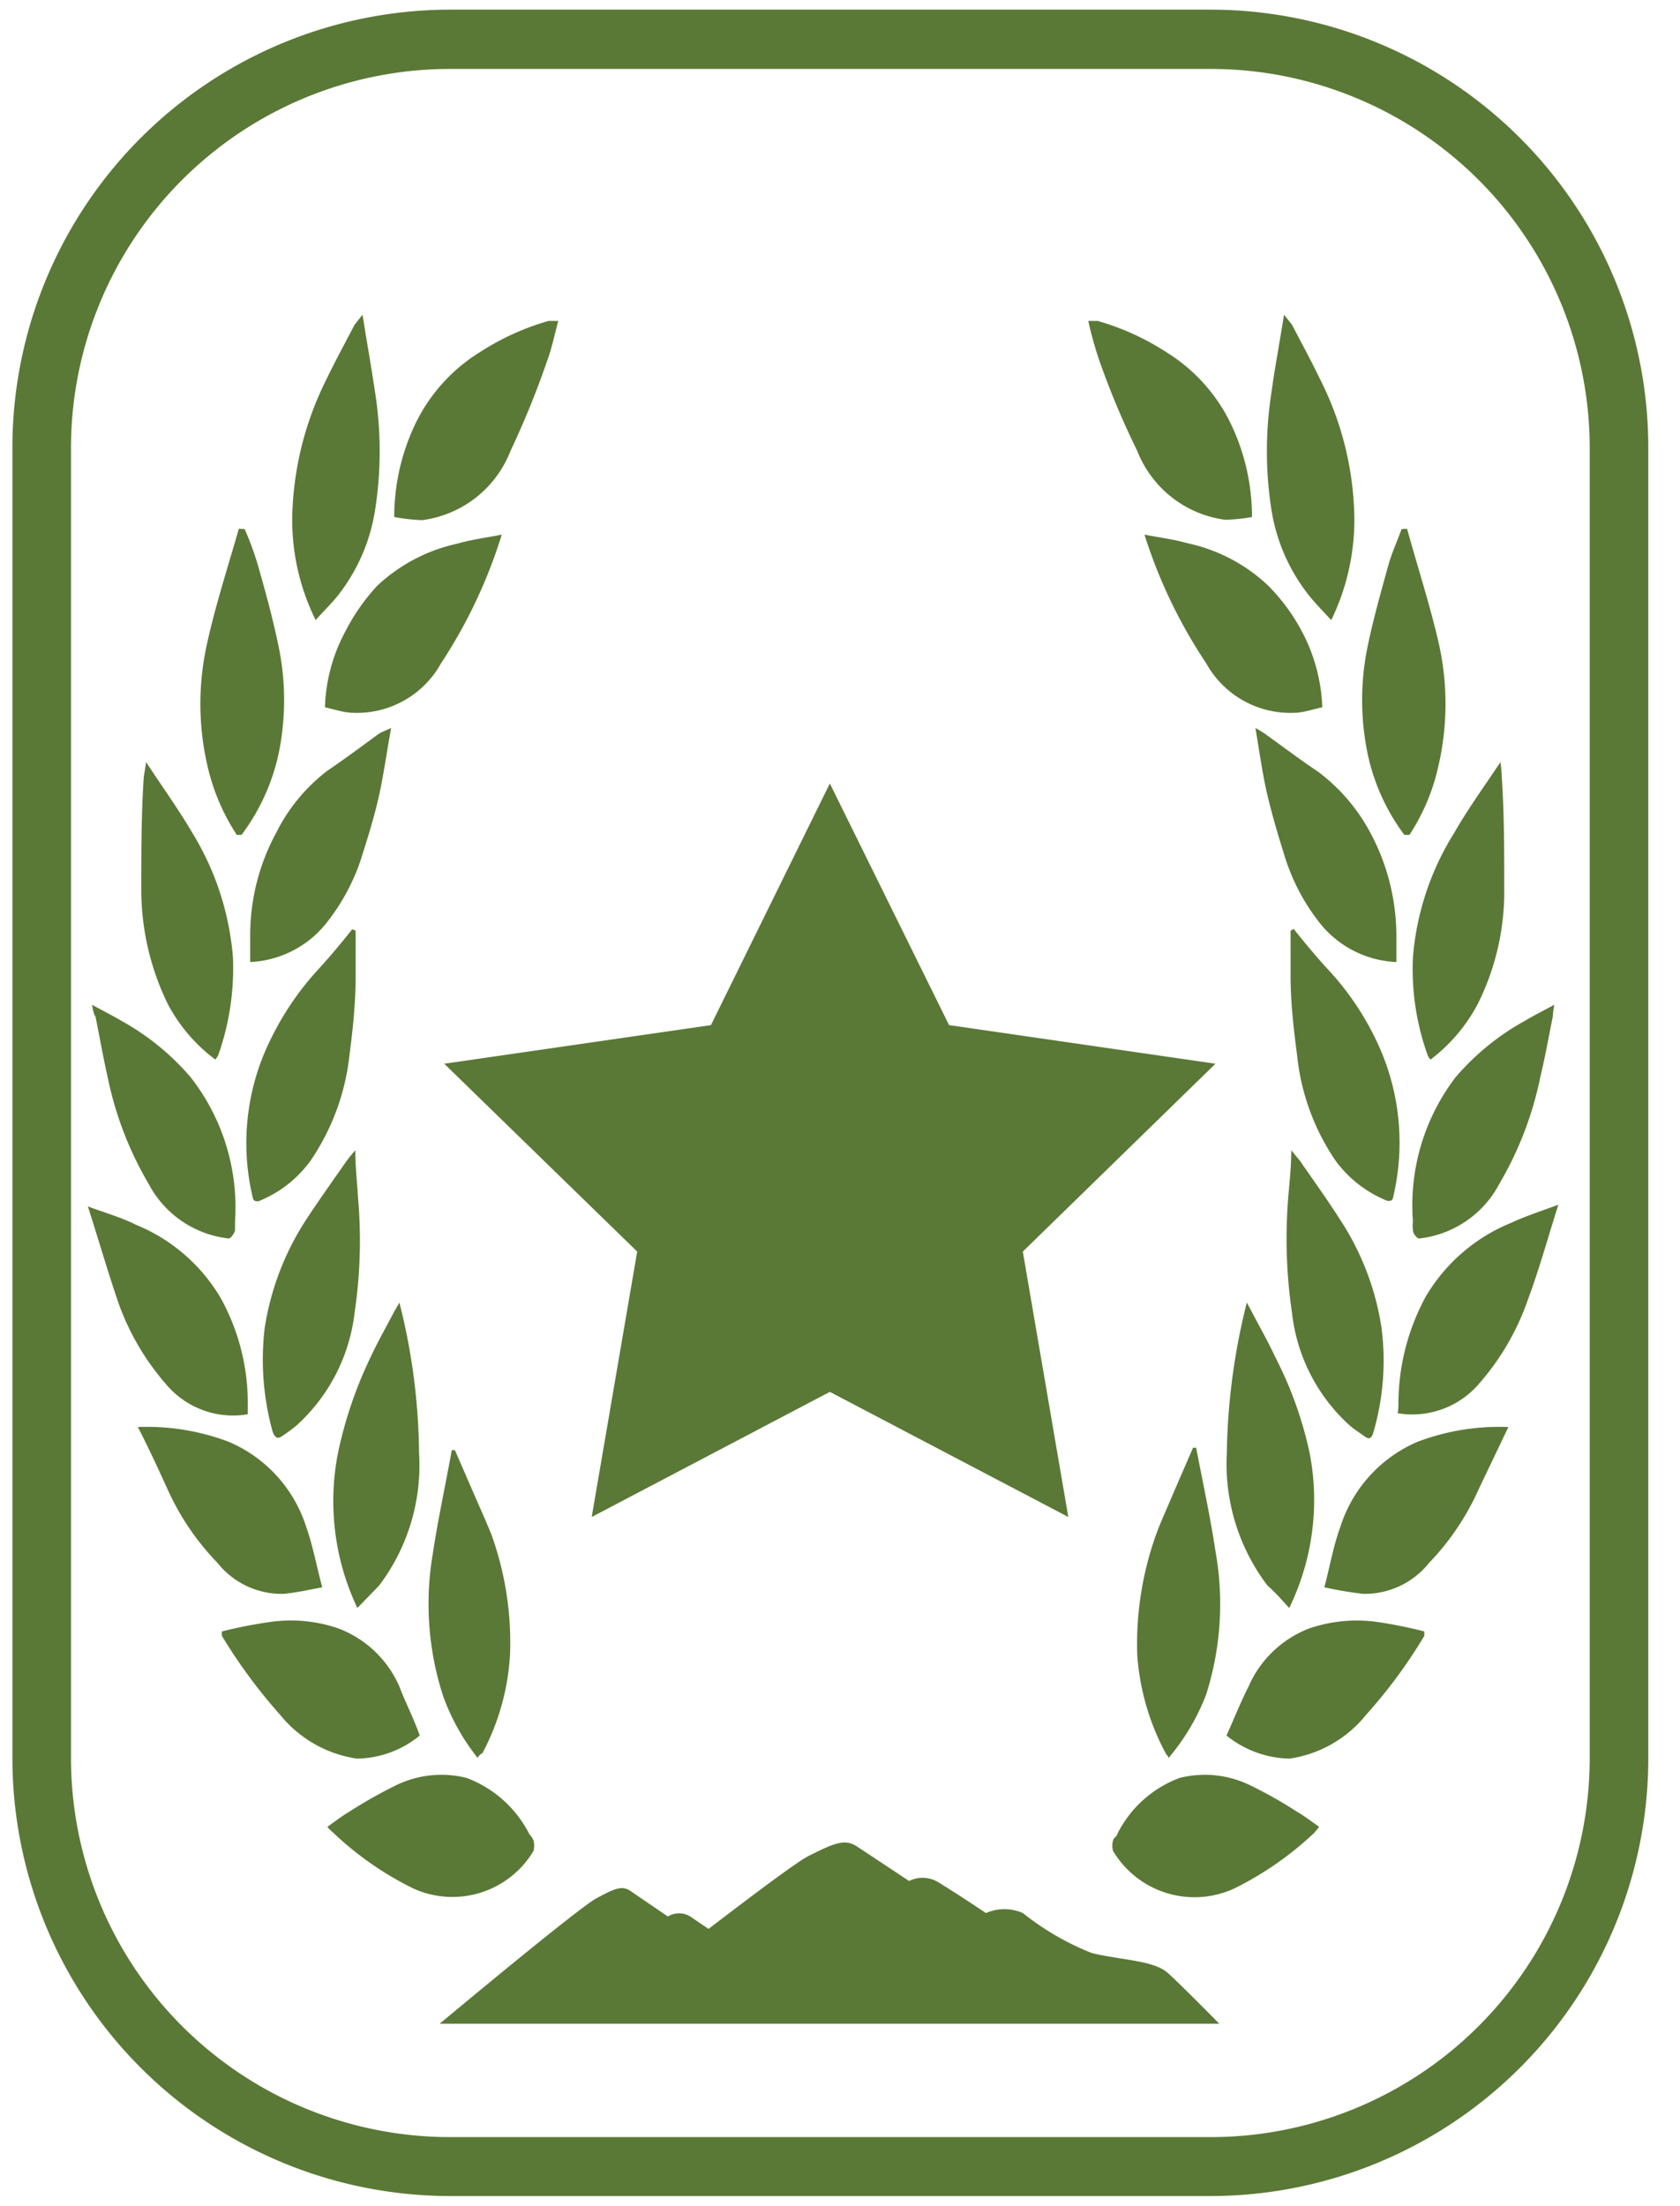 <svg id="Layer_1" data-name="Layer 1" xmlns="http://www.w3.org/2000/svg" viewBox="0 0 48.75 64"><defs><style>.cls-1{fill:#5a7936;}</style></defs><title>stats-iconsArtboard 2 copy 7</title><polygon class="cls-1" points="24.08 22.73 27.54 29.74 35.27 30.86 29.68 36.31 31 44.01 24.08 40.38 17.17 44.01 18.49 36.31 12.89 30.86 20.63 29.74 24.08 22.73"/><path class="cls-1" d="M35.13,63.71H13.06A12.71,12.71,0,0,1,.36,51V13A12.71,12.71,0,0,1,13.06.28H35.13A12.71,12.71,0,0,1,47.83,13V51A12.71,12.71,0,0,1,35.13,63.71ZM13.06,2a11,11,0,0,0-11,11V51a11,11,0,0,0,11,11H35.13a11,11,0,0,0,11-11V13a11,11,0,0,0-11-11Z"/><path class="cls-1" d="M10.32,27c0,.44,0,.88,0,1.31,0,.78-.08,1.55-.18,2.31A6.72,6.72,0,0,1,9,33.69,3.45,3.45,0,0,1,7.5,34.85c-.11,0-.15,0-.18-.17a6.78,6.78,0,0,1,.57-4.6,8.4,8.4,0,0,1,1.33-1.94c.35-.38.69-.79,1-1.18Z"/><path class="cls-1" d="M10.31,33.37c0,.51.06,1,.08,1.39a14.17,14.17,0,0,1-.1,3.32,5.23,5.23,0,0,1-1.68,3.27,4.71,4.71,0,0,1-.45.33c-.12.08-.2,0-.25-.15a7.81,7.81,0,0,1-.23-3,8,8,0,0,1,1.18-3.11c.36-.55.73-1.07,1.1-1.6A4.4,4.4,0,0,1,10.31,33.37Z"/><path class="cls-1" d="M10.37,46.65a7.23,7.23,0,0,1-.56-4.51,12.14,12.14,0,0,1,.95-2.78c.21-.45.45-.87.68-1.31l.15-.26a18.3,18.3,0,0,1,.57,4.36A5.78,5.78,0,0,1,11,46Z"/><path class="cls-1" d="M9.5,53c.22-.16.42-.31.62-.43a13.46,13.46,0,0,1,1.32-.75,3,3,0,0,1,2.1-.24,3.37,3.37,0,0,1,1.82,1.63.71.71,0,0,1,.12.18.61.61,0,0,1,0,.31A2.74,2.74,0,0,1,12,54.79a9.32,9.32,0,0,1-2.33-1.62A1.15,1.15,0,0,1,9.5,53Z"/><path class="cls-1" d="M4,41.4a6.69,6.69,0,0,1,2.64.43,4,4,0,0,1,2.25,2.48c.18.51.29,1.09.46,1.74-.42.08-.78.16-1.13.19a2.38,2.38,0,0,1-1.91-.9A7.46,7.46,0,0,1,4.86,43.2C4.59,42.61,4.31,42,4,41.4Z"/><path class="cls-1" d="M12.18,50.35a2.93,2.93,0,0,1-1.82.67,3.52,3.52,0,0,1-2.23-1.27,15.42,15.42,0,0,1-1.69-2.29,1.11,1.11,0,0,1,0-.13,13.26,13.26,0,0,1,1.37-.27,4.22,4.22,0,0,1,2,.18,3.14,3.14,0,0,1,1.78,1.69C11.76,49.38,12,49.84,12.18,50.35Z"/><path class="cls-1" d="M2.55,35c.51.19,1,.33,1.39.53A5.09,5.09,0,0,1,6.4,37.65a6.3,6.3,0,0,1,.79,3.13c0,.08,0,.15,0,.25a2.54,2.54,0,0,1-2.37-.87,7.32,7.32,0,0,1-1.39-2.38C3.13,36.9,2.87,36,2.55,35"/><path class="cls-1" d="M10.52,9.13c.13.82.26,1.55.37,2.29a11,11,0,0,1,0,3.34,5.33,5.33,0,0,1-1.08,2.51c-.2.25-.43.47-.65.72a6.54,6.54,0,0,1-.68-3,9.33,9.33,0,0,1,1-4c.26-.54.54-1.05.81-1.57Z"/><path class="cls-1" d="M13.86,51a6.36,6.36,0,0,1-1-1.79,8.66,8.66,0,0,1-.3-4.14c.15-1,.37-2,.55-3h.09l.63,1.45c.15.34.3.68.43,1A9.23,9.23,0,0,1,14.8,48,6.92,6.92,0,0,1,14,50.86S13.91,50.9,13.86,51Z"/><path class="cls-1" d="M11.35,21.12c-.13.71-.22,1.38-.36,2s-.33,1.22-.52,1.82a6,6,0,0,1-.93,1.75,3,3,0,0,1-2.28,1.22c0-.27,0-.51,0-.76a6.23,6.23,0,0,1,.76-3A5.14,5.14,0,0,1,9.5,22.36c.5-.34,1-.71,1.49-1.07C11.09,21.23,11.2,21.19,11.35,21.12Z"/><path class="cls-1" d="M4.24,22.11c.47.72.93,1.35,1.34,2.05a8.16,8.16,0,0,1,1.18,3.62,7.59,7.59,0,0,1-.43,2.84l-.08.12a4.79,4.79,0,0,1-1.39-1.63,7.57,7.57,0,0,1-.76-3.35c0-1.06,0-2.13.07-3.19C4.18,22.45,4.21,22.33,4.24,22.11Z"/><path class="cls-1" d="M7.1,15.35a8.84,8.84,0,0,1,.37,1c.23.8.45,1.6.62,2.43a7.68,7.68,0,0,1,0,3.06,6.06,6.06,0,0,1-1.08,2.38s-.11,0-.14,0a6.18,6.18,0,0,1-.85-2,8,8,0,0,1,0-3.6c.25-1.12.6-2.19.91-3.28Z"/><path class="cls-1" d="M2.67,29.15c.31.17.59.31.86.47a7.25,7.25,0,0,1,2,1.63,6.12,6.12,0,0,1,1.29,4.18c0,.09,0,.2,0,.26s-.12.24-.18.24a3,3,0,0,1-2.33-1.59,10.06,10.06,0,0,1-1.19-3.11c-.13-.57-.23-1.16-.35-1.74C2.71,29.4,2.7,29.3,2.67,29.15Z"/><path class="cls-1" d="M11.44,15a6.26,6.26,0,0,1,.65-2.78,5,5,0,0,1,1.83-2,7.4,7.4,0,0,1,2-.91l.28,0c-.11.41-.19.8-.32,1.15a25.79,25.79,0,0,1-1.07,2.63,3.19,3.19,0,0,1-2.56,2A5.63,5.63,0,0,1,11.44,15Z"/><path class="cls-1" d="M14.56,15.51a14.64,14.64,0,0,1-1.76,3.73,2.79,2.79,0,0,1-2.54,1.44c-.27,0-.55-.1-.83-.16A4.92,4.92,0,0,1,10,18.36,5.92,5.92,0,0,1,10.94,17a4.93,4.93,0,0,1,2.34-1.23C13.69,15.65,14.11,15.6,14.56,15.51Z"/><path class="cls-1" d="M37.45,27c0,.44,0,.88,0,1.31,0,.78.09,1.55.19,2.31a6.61,6.61,0,0,0,1.12,3.06,3.48,3.48,0,0,0,1.5,1.16c.12,0,.15,0,.18-.17a6.83,6.83,0,0,0-.56-4.6,8.13,8.13,0,0,0-1.34-1.94c-.35-.38-.69-.79-1-1.18Z"/><path class="cls-1" d="M37.47,33.37c0,.51-.06,1-.09,1.39a14.73,14.73,0,0,0,.11,3.32,5.18,5.18,0,0,0,1.67,3.27c.15.13.3.22.45.33s.21,0,.25-.15a7.44,7.44,0,0,0,.23-3,7.85,7.85,0,0,0-1.18-3.11c-.35-.55-.72-1.07-1.09-1.6C37.73,33.67,37.62,33.56,37.47,33.37Z"/><path class="cls-1" d="M37.41,46.65A7.15,7.15,0,0,0,38,42.14a11.25,11.25,0,0,0-1-2.78c-.21-.45-.45-.87-.68-1.31l-.14-.26a18.83,18.83,0,0,0-.58,4.36A5.84,5.84,0,0,0,36.78,46C37,46.19,37.19,46.41,37.41,46.65Z"/><path class="cls-1" d="M38.28,53c-.23-.16-.42-.31-.63-.43a12.39,12.39,0,0,0-1.32-.75,3,3,0,0,0-2.1-.24,3.32,3.32,0,0,0-1.81,1.63c0,.06-.11.11-.12.18a.53.53,0,0,0,0,.31,2.75,2.75,0,0,0,3.51,1.09,9.51,9.51,0,0,0,2.33-1.62Z"/><path class="cls-1" d="M43.77,41.4a6.69,6.69,0,0,0-2.64.43,4,4,0,0,0-2.24,2.48c-.19.51-.29,1.09-.46,1.74a11.11,11.11,0,0,0,1.13.19,2.39,2.39,0,0,0,1.91-.9,7.44,7.44,0,0,0,1.44-2.14Z"/><path class="cls-1" d="M35.59,50.35a3,3,0,0,0,1.83.67,3.5,3.5,0,0,0,2.22-1.27,14.74,14.74,0,0,0,1.69-2.29s0-.06,0-.13A13.61,13.61,0,0,0,40,47.06a4.27,4.27,0,0,0-2,.18,3.15,3.15,0,0,0-1.77,1.69C36,49.38,35.82,49.84,35.59,50.35Z"/><path class="cls-1" d="M40.56,41a2.55,2.55,0,0,0,2.37-.87,7.32,7.32,0,0,0,1.39-2.38c.33-.88.59-1.82.9-2.8-.51.19-.95.33-1.38.53a5.11,5.11,0,0,0-2.47,2.14,6.51,6.51,0,0,0-.79,3.13A2.5,2.5,0,0,1,40.56,41Z"/><path class="cls-1" d="M37.26,9.13c-.13.82-.27,1.55-.37,2.29a11,11,0,0,0,0,3.34,5.34,5.34,0,0,0,1.09,2.51c.2.25.42.47.65.72a6.66,6.66,0,0,0,.67-3,9.19,9.19,0,0,0-1-4c-.26-.54-.54-1.05-.81-1.57Z"/><path class="cls-1" d="M33.91,51A6.36,6.36,0,0,0,35,49.16,8.66,8.66,0,0,0,35.27,45c-.15-1-.37-2-.56-3h-.09L34,43.43c-.14.34-.3.68-.42,1A9.43,9.43,0,0,0,33,48a7.07,7.07,0,0,0,.85,2.91S33.87,50.9,33.91,51Z"/><path class="cls-1" d="M36.43,21.12c.12.71.21,1.38.36,2s.33,1.22.52,1.82a5.94,5.94,0,0,0,.92,1.75,3,3,0,0,0,2.29,1.22c0-.27,0-.51,0-.76a6.34,6.34,0,0,0-.76-3,5.37,5.37,0,0,0-1.51-1.76c-.51-.34-1-.71-1.5-1.07A2.9,2.9,0,0,0,36.43,21.12Z"/><path class="cls-1" d="M43.54,22.11c-.48.72-.94,1.35-1.34,2.05A8,8,0,0,0,41,27.78a7.39,7.39,0,0,0,.43,2.84.42.42,0,0,0,.08.12,4.88,4.88,0,0,0,1.38-1.63,7.3,7.3,0,0,0,.76-3.35c0-1.06,0-2.13-.07-3.19A4.15,4.15,0,0,0,43.54,22.11Z"/><path class="cls-1" d="M40.67,15.35c-.12.34-.27.66-.37,1-.22.8-.45,1.6-.62,2.43a7.68,7.68,0,0,0,0,3.06,6,6,0,0,0,1.07,2.38s.12,0,.15,0a6,6,0,0,0,.84-2,8,8,0,0,0,0-3.6c-.26-1.12-.61-2.19-.91-3.28Z"/><path class="cls-1" d="M45.1,29.15c-.31.17-.59.31-.86.47a7.25,7.25,0,0,0-2,1.63A6.12,6.12,0,0,0,41,35.43a1.12,1.12,0,0,0,0,.26c0,.1.12.24.18.24a3,3,0,0,0,2.33-1.59,10.06,10.06,0,0,0,1.19-3.11c.14-.57.24-1.16.36-1.74C45.06,29.4,45.08,29.3,45.1,29.15Z"/><path class="cls-1" d="M36.33,15a6.26,6.26,0,0,0-.65-2.78,5,5,0,0,0-1.83-2,7.4,7.4,0,0,0-2-.91l-.27,0a10.56,10.56,0,0,0,.32,1.15A23.66,23.66,0,0,0,33,13.08a3.19,3.19,0,0,0,2.56,2A5.54,5.54,0,0,0,36.33,15Z"/><path class="cls-1" d="M33.21,15.51A14.65,14.65,0,0,0,35,19.24a2.79,2.79,0,0,0,2.54,1.44c.27,0,.54-.1.83-.16a5.06,5.06,0,0,0-.57-2.16,5.63,5.63,0,0,0-1-1.37,4.89,4.89,0,0,0-2.34-1.23C34.08,15.65,33.67,15.6,33.21,15.51Z"/><path class="cls-1" d="M33.89,57.24c-.41-.37-1.35-.37-2.21-.58a7.87,7.87,0,0,1-2-1.16,1.33,1.33,0,0,0-1.07,0s-.82-.55-1.33-.86a.88.88,0,0,0-.9-.07l-1.51-1c-.35-.23-.64-.11-1.4.27-.34.17-1.6,1.12-2.91,2.12l-.53-.36a.62.62,0,0,0-.65,0l-1.07-.73c-.25-.18-.46-.09-1,.2s-4.55,3.64-4.55,3.64H35.38S34.3,57.61,33.89,57.24Z"/></svg>